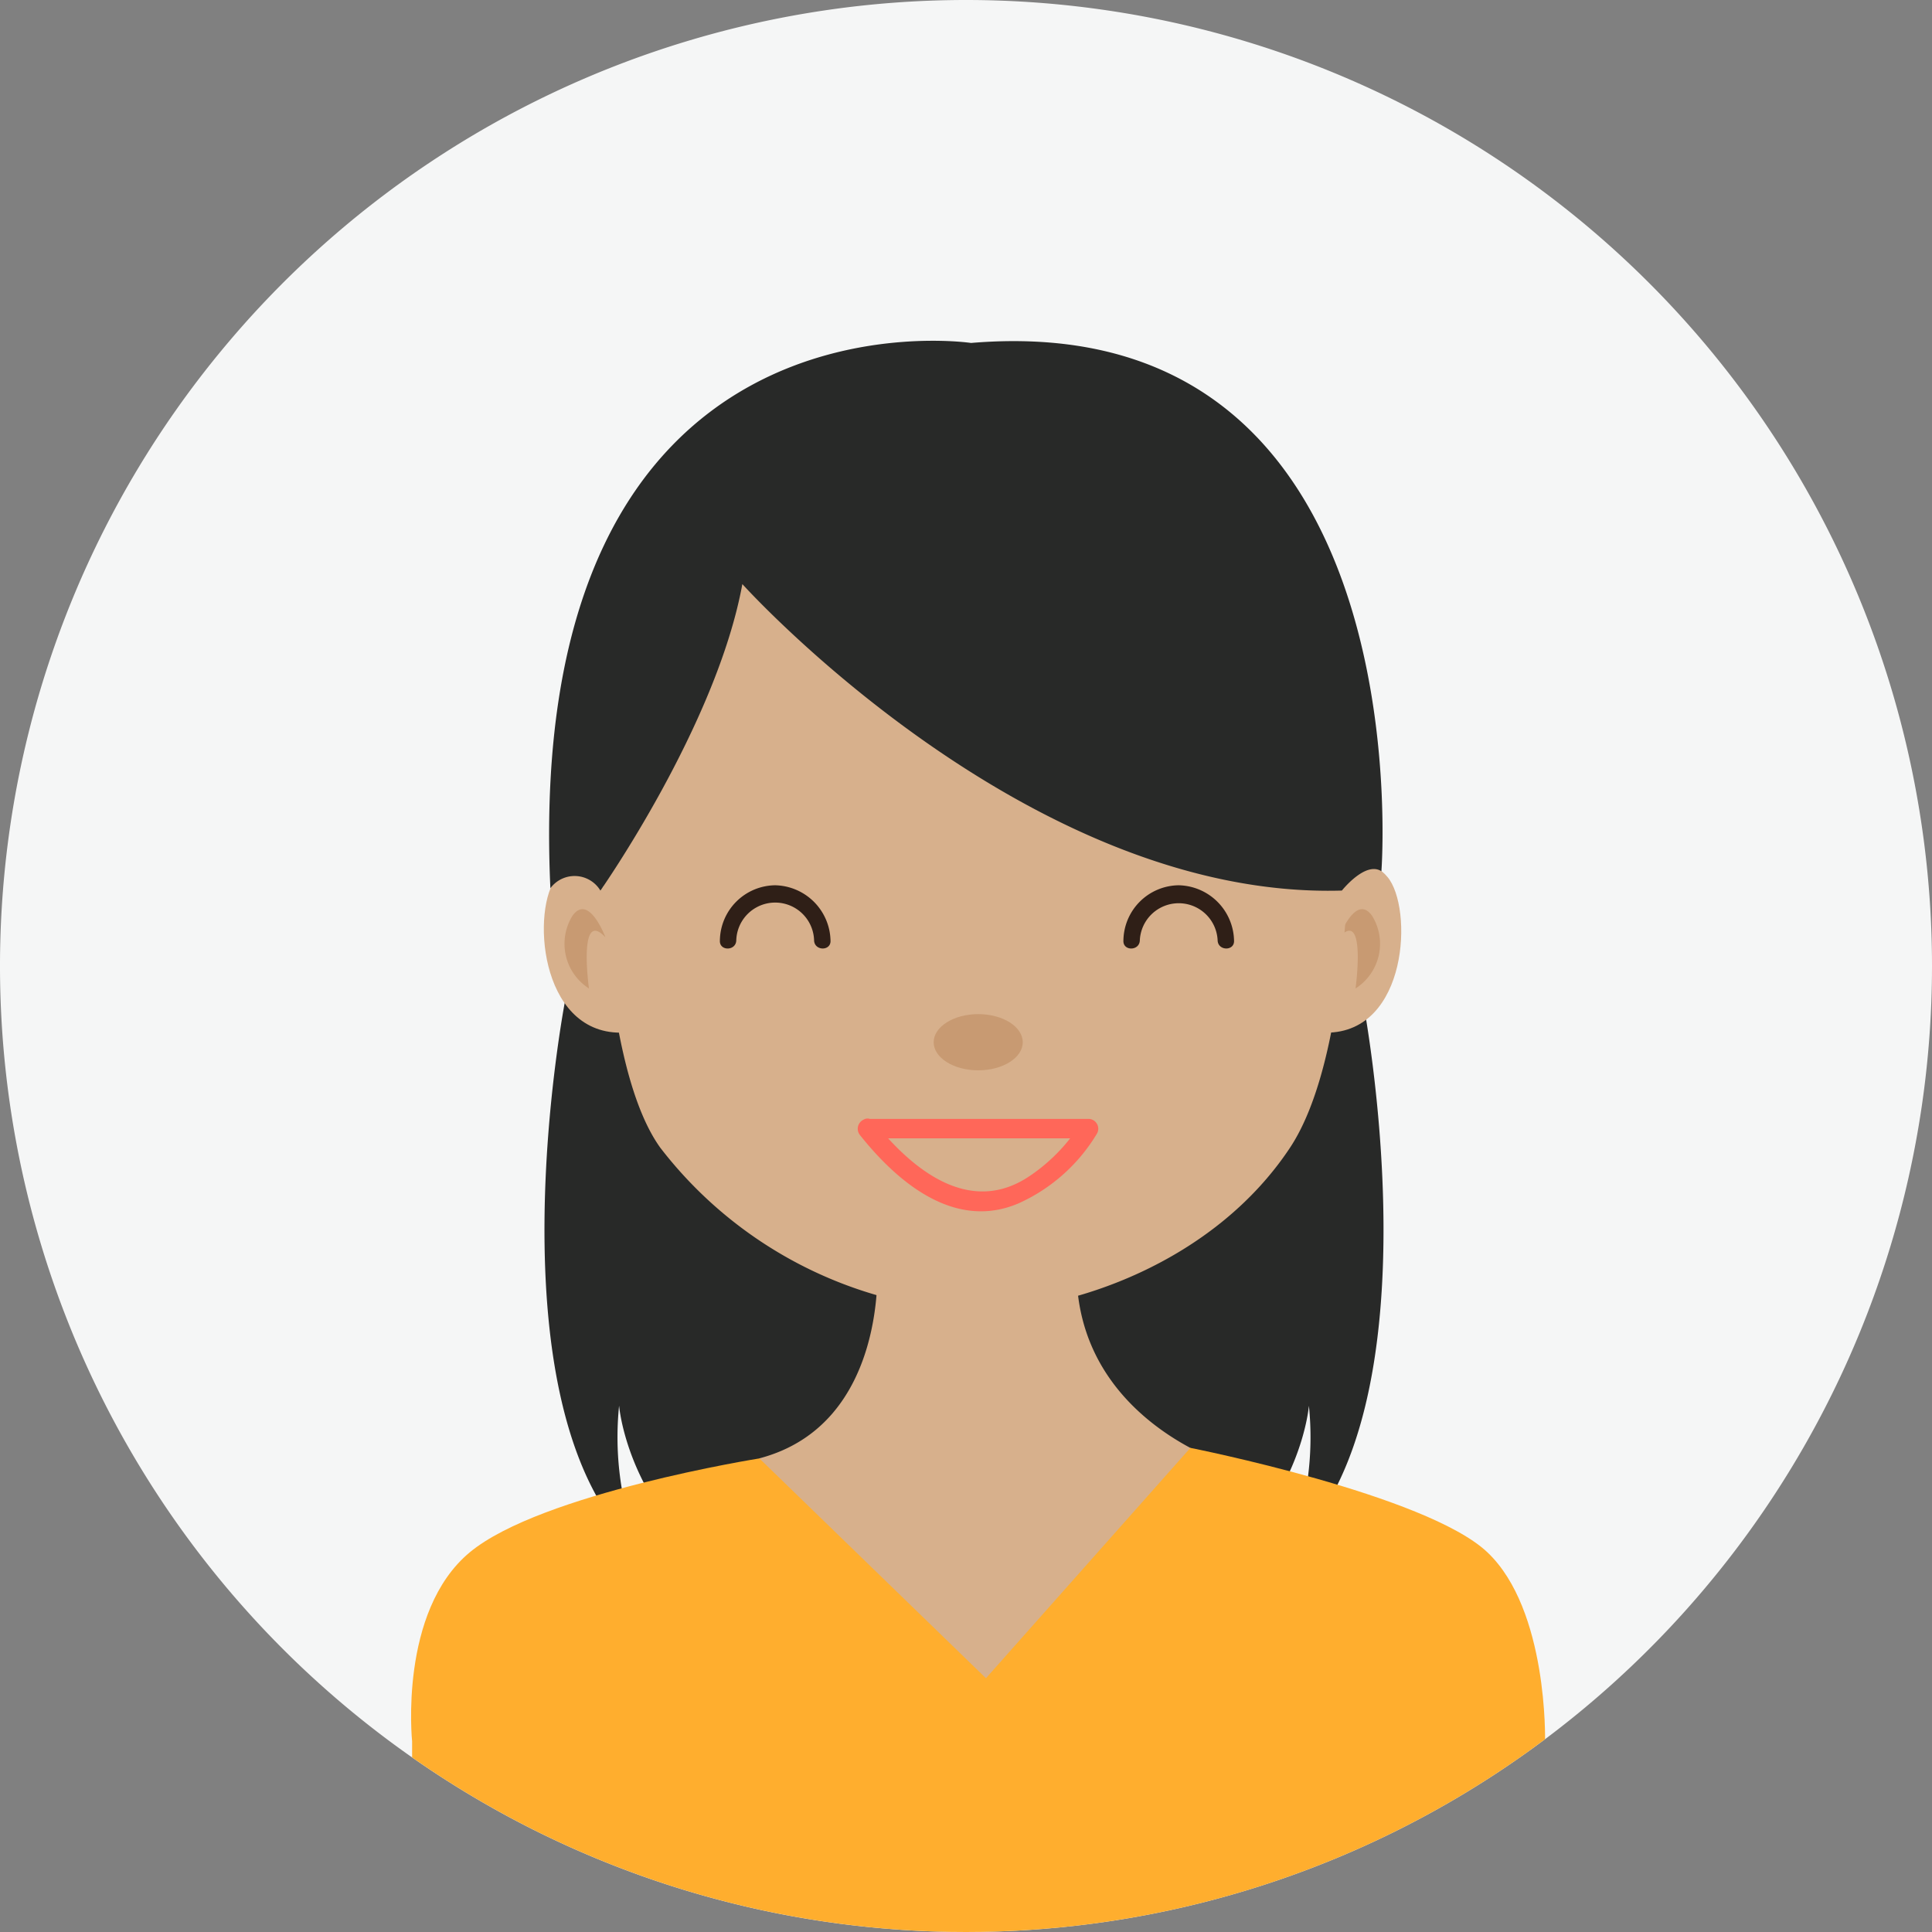 <svg xmlns="http://www.w3.org/2000/svg" width="88" height="88" viewBox="0 0 88 88">
    <rect x="0" y="0" width="88" height="88" fill="#808080" stroke="none"/>
    <defs>
        <clipPath id="clip-path">
            <path id="Path_8069" fill="#fff" d="M93.272 192.654a44 44 0 0 0 44 44 44 44 0 0 0 44-44 44 44 0 0 0-44-44 44 44 0 0 0-44 44z" transform="translate(-93.272 -148.655)"/>
        </clipPath>
        <style>
            .cls-4{fill:#282928}.cls-5{fill:#d7b08c}.cls-7{fill:#9e5e53}.cls-8{fill:#c89a72}.cls-10{fill:#2f1f17}
        </style>
    </defs>
    <g id="Group_2633" transform="translate(-93.272 -148.654)">
        <g id="Group_2629" transform="translate(93.273 148.654)">
            <path id="Path_8052" fill="#f5f6f6" d="M181.272 192.654a44 44 0 1 1-44-44 44 44 0 0 1 44 44z" transform="translate(-93.273 -148.654)"/>
        </g>
        <g id="Group_2611" clip-path="url(#clip-path)" transform="translate(93.272 148.655)">
            <path id="Path_8054" d="M165.559 212.908l-18.154 5.463-18.153-5.463s-3.666 18.745 3.368 25.179a14.143 14.143 0 0 1-.924-6.65s.783 10.026 14.652 10.959v.077c.364 0 .71-.012 1.058-.023.348.011.695.023 1.058.023v-.073c13.868-.933 14.652-10.959 14.652-10.959a14.142 14.142 0 0 1-.924 6.65c7.033-6.438 3.367-25.183 3.367-25.183z" class="cls-4" transform="translate(-103.497 -167.412)"/>
            <path id="Path_8055" d="M159.763 247.925c2.136-3.957 4.227-3.086 3.665-8.86 0 0-6.967-2.056-6.936-8.9a13.157 13.157 0 0 1-4.56 1.35c-2.1.081-4.522-1.668-4.522-1.668s.55 7.38-5.365 8.936c-.725 6 .715 6.573 4.218 9.653 2.56 2.257 11.53 3.135 13.5-.511z" class="cls-5" transform="translate(-107.457 -172.358)"/>
            <path id="Path_8056" fill="#ffae2e" d="M168.741 246.548c-2.772-2.626-13.529-4.757-13.529-4.757l-9.312 10.492-10.32-10.012s-9.948 1.583-13.191 4.277-2.627 8.607-2.627 8.607v8.711h51.593V255.2l.011-.041s.147-5.986-2.625-8.611z" transform="translate(-100.991 -175.843)"/>
            <path id="Path_8057" d="M166.078 201.42a4.464 4.464 0 0 1 4.853.327c.384.308.937-.236.546-.547a5.26 5.26 0 0 0-5.791-.448c-.44.233-.049.902.392.668z" class="cls-7" transform="translate(-114.355 -163.671)"/>
            <path id="Path_8058" d="M143.474 201.42a4.464 4.464 0 0 0-4.853.327c-.384.308-.937-.236-.547-.547a5.259 5.259 0 0 1 5.79-.448c.442.233.051.902-.39.668z" class="cls-7" transform="translate(-106.312 -163.671)"/>
            <path id="Path_8059" d="M179.156 205.535s1.052-2.061 2.223-.666.94 7.084-2.783 7.091c.004 0 .541-5.074.56-6.425z" class="cls-5" transform="translate(-118.18 -164.924)"/>
            <path id="Path_8060" d="M179.412 208.419s.753-2.024 1.5-.981a2.414 2.414 0 0 1-.751 3.312s.508-3.68-.749-2.331z" class="cls-8" transform="translate(-118.418 -165.728)"/>
            <path id="Path_8061" d="M131.078 205.535s-1.054-2.061-2.224-.666-.836 7.084 2.888 7.091c-.001 0-.649-5.074-.664-6.425z" class="cls-5" transform="translate(-103.484 -164.924)"/>
            <path id="Path_8062" d="M131.437 208.419s-.753-2.024-1.5-.981a2.417 2.417 0 0 0 .751 3.312s-.511-3.68.749-2.331z" class="cls-8" transform="translate(-103.861 -165.728)"/>
            <path id="Path_8063" d="M165.977 194.027c.772-23.847-16.986-22.12-16.992-22.12s-17.766-1.728-16.993 22.12c0 0-.025 9.956 2.649 13.681a19.156 19.156 0 0 0 14.343 7.455c4.389 0 10.887-2.236 14.344-7.455 2.727-4.12 2.649-13.681 2.649-13.681z" class="cls-5" transform="translate(-104.568 -155.435)"/>
            <path id="Path_8064" d="M157.39 215.171c0 .706-.909 1.279-2.029 1.279s-2.029-.574-2.029-1.279.908-1.281 2.029-1.281 2.029.573 2.029 1.281z" class="cls-8" transform="translate(-110.805 -167.699)"/>
            <path id="Line_400" d="M0 0L10.092 0" transform="translate(39.496 51.406)"/>
            <path id="Line_401" d="M0 0L10.092 0" transform="translate(39.496 51.406)"/>
            <path id="Path_8065" fill="#ff6759" d="M156.274 223.228c-2.422 1.632-4.747.132-6.44-1.72h8.29a8.039 8.039 0 0 1-1.85 1.72zm2.694-2.606H149a.348.348 0 0 0-.28.032.459.459 0 0 0-.159.719c1.712 2.145 4.314 4.348 7.225 3.091a7.974 7.974 0 0 0 3.564-3.18.448.448 0 0 0-.382-.662z" transform="translate(-109.38 -169.659)"/>
            <path id="Path_8066" d="M166.285 208.118a1.774 1.774 0 0 1 3.545 0c.025.479.773.482.747 0a2.576 2.576 0 0 0-2.52-2.519 2.549 2.549 0 0 0-2.519 2.519c-.026.482.721.482.747 0z" class="cls-10" transform="translate(-114.368 -165.277)"/>
            <path id="Path_8067" d="M140.325 208.118a1.773 1.773 0 0 1 3.545 0c.026.479.773.482.748 0a2.577 2.577 0 0 0-2.52-2.519 2.548 2.548 0 0 0-2.519 2.519c-.027.482.721.482.746 0z" class="cls-10" transform="translate(-106.789 -165.277)"/>
            <path id="Path_8068" d="M137.4 181.657s12.947 14.382 27.308 13.96c0 0 1.073-1.355 1.8-.88 0 0 1.989-25.792-18.691-24.063 0 0-20.44-3.06-19.161 24.837a1.372 1.372 0 0 1 2.279.107s5.291-7.536 6.465-13.961z" class="cls-4" transform="translate(-103.587 -155.054)"/>
        </g>
    </g>
</svg>
